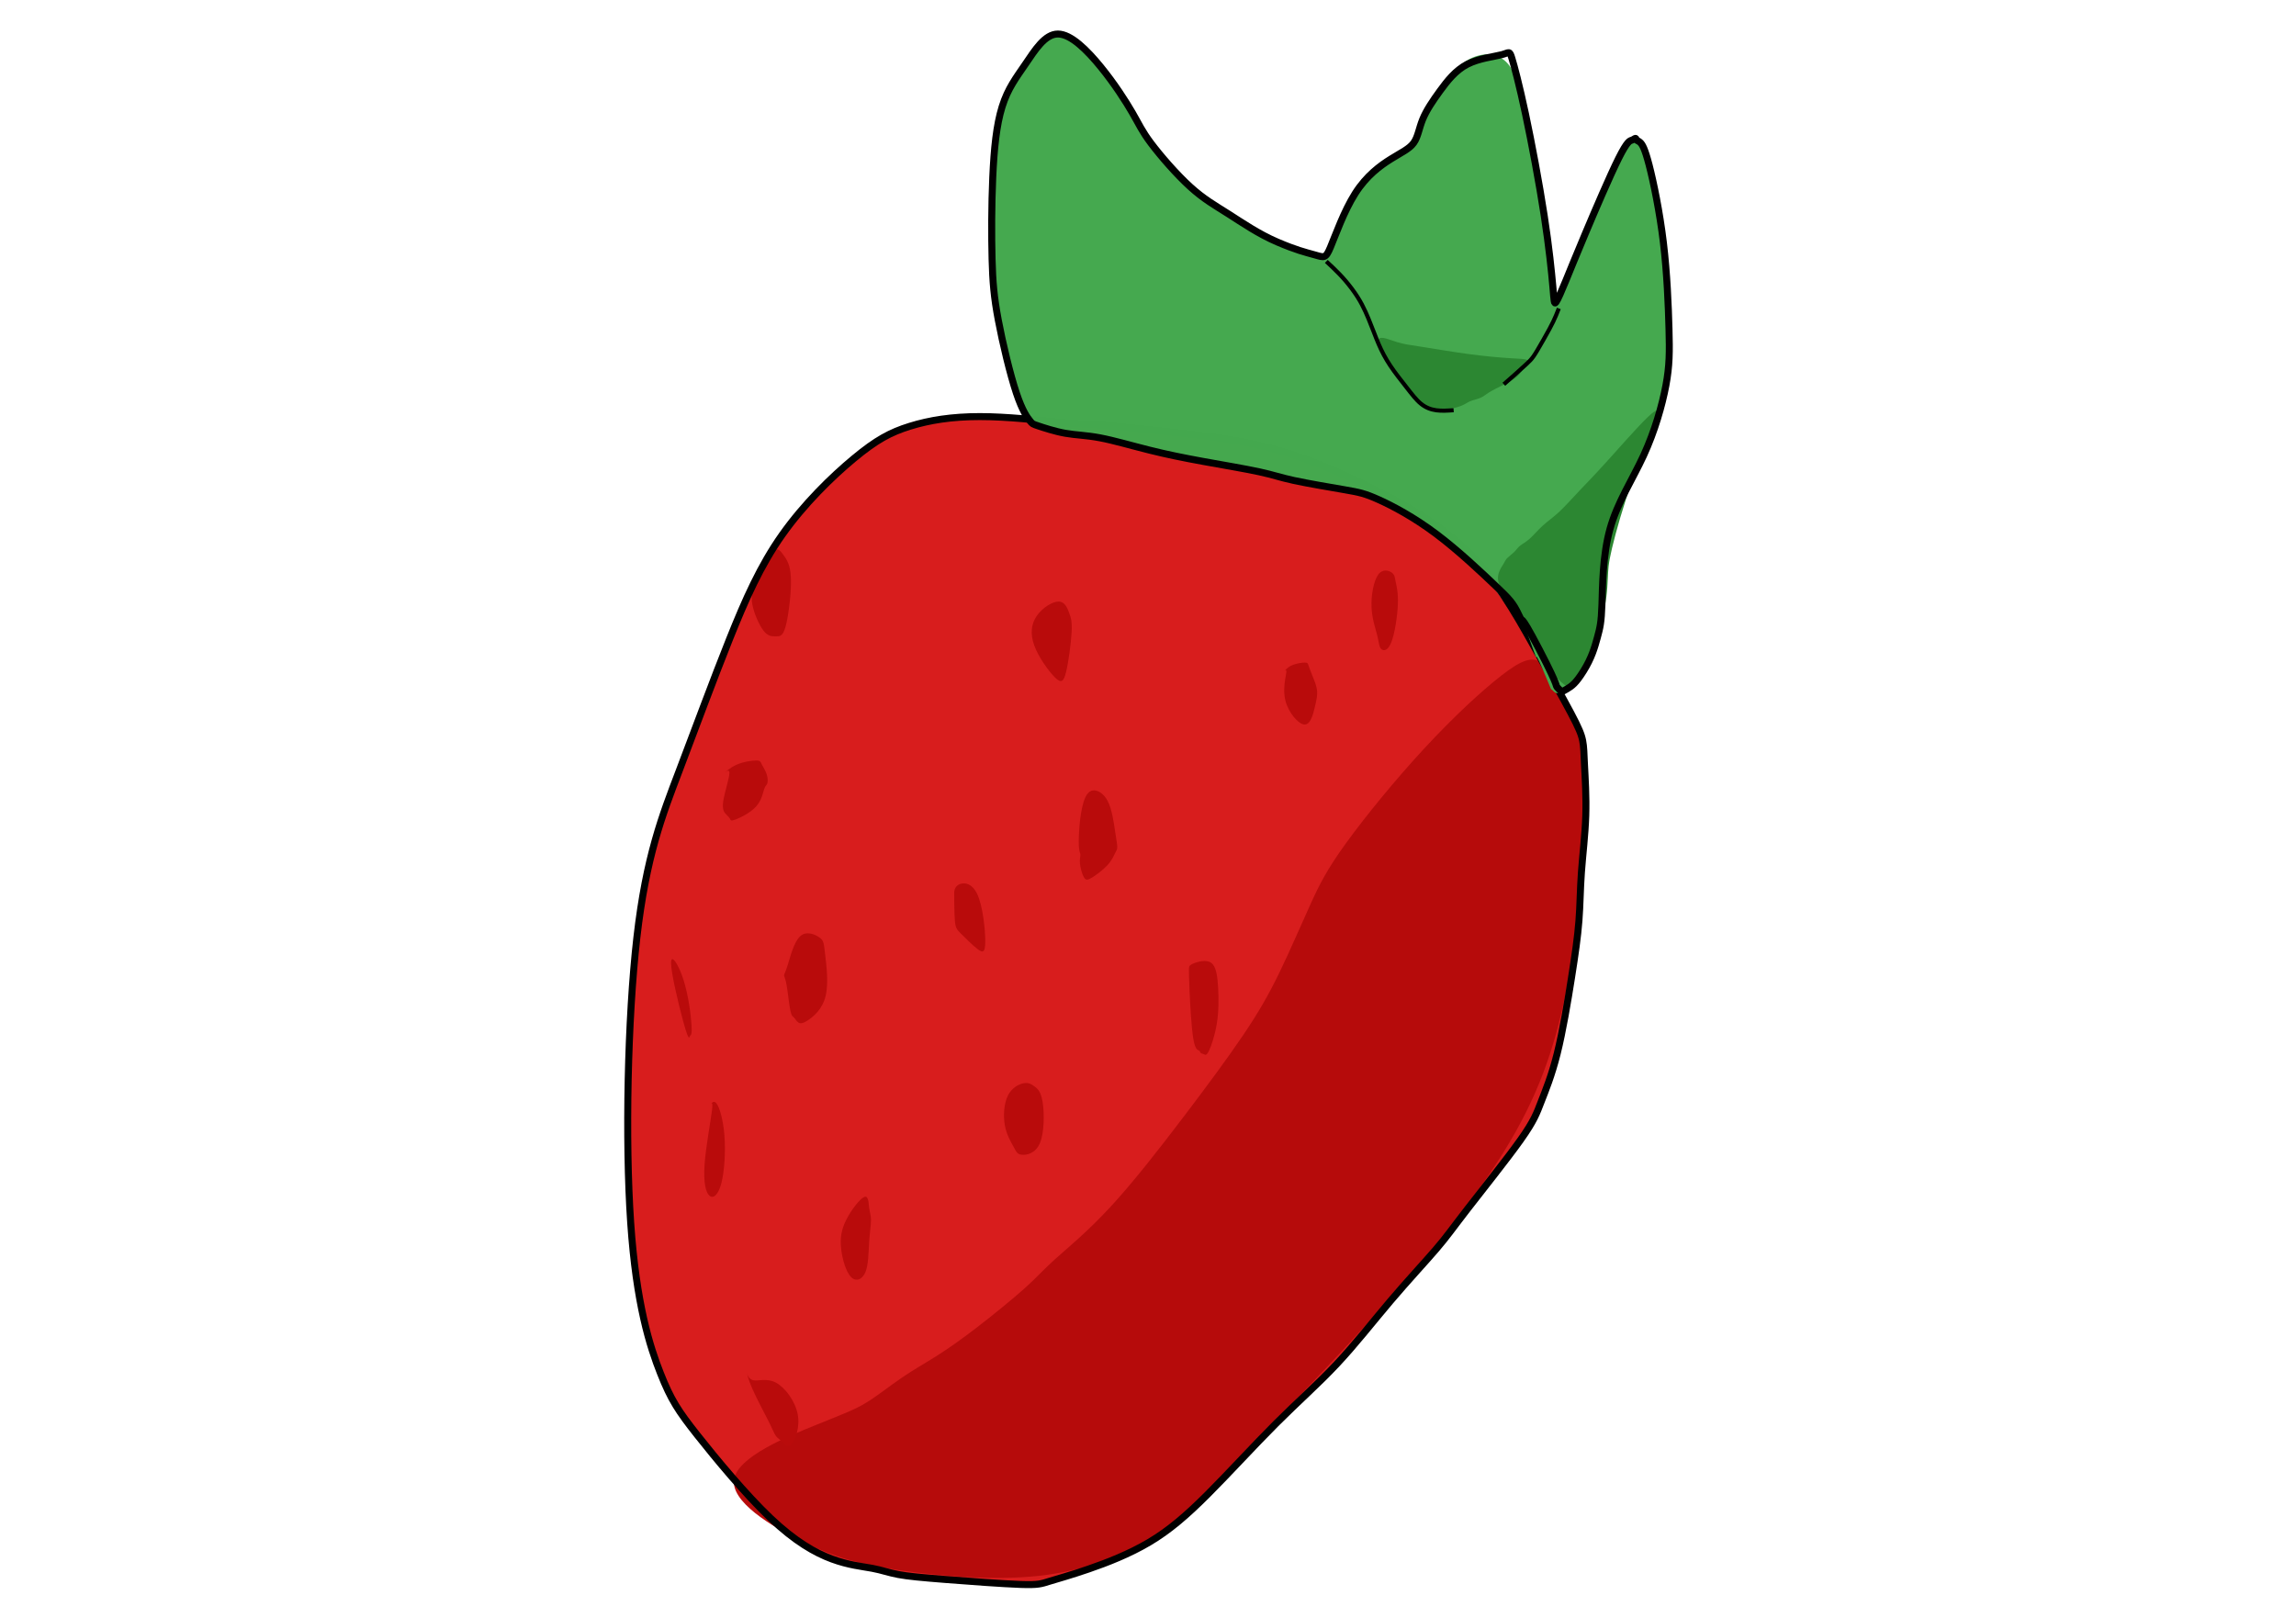 <?xml version="1.0" encoding="UTF-8" standalone="no"?>
<!-- Created with Inkscape (http://www.inkscape.org/) -->

<svg
   version="1.1"
   id="svg1"
   width="793.6"
   height="559.36"
   viewBox="0 0 793.6 559.36"
   sodipodi:docname="Strawberry.svg"
   inkscape:version="1.4 (86a8ad7, 2024-10-11)"
   xmlns:inkscape="http://www.inkscape.org/namespaces/inkscape"
   xmlns:sodipodi="http://sodipodi.sourceforge.net/DTD/sodipodi-0.dtd"
   xmlns="http://www.w3.org/2000/svg"
   xmlns:svg="http://www.w3.org/2000/svg">
  <defs
     id="defs1">
    <inkscape:path-effect
       effect="bspline"
       id="path-effect31"
       is_visible="true"
       lpeversion="1.3"
       weight="33.333"
       steps="2"
       helper_size="0"
       apply_no_weight="true"
       apply_with_weight="true"
       only_selected="false"
       uniform="false" />
    <inkscape:path-effect
       effect="bspline"
       id="path-effect29"
       is_visible="true"
       lpeversion="1.3"
       weight="33.333"
       steps="2"
       helper_size="0"
       apply_no_weight="true"
       apply_with_weight="true"
       only_selected="false"
       uniform="false" />
    <inkscape:path-effect
       effect="bspline"
       id="path-effect27"
       is_visible="true"
       lpeversion="1.3"
       weight="33.333"
       steps="2"
       helper_size="0"
       apply_no_weight="true"
       apply_with_weight="true"
       only_selected="false"
       uniform="false" />
    <inkscape:path-effect
       effect="bspline"
       id="path-effect26"
       is_visible="true"
       lpeversion="1.3"
       weight="33.333"
       steps="2"
       helper_size="0"
       apply_no_weight="true"
       apply_with_weight="true"
       only_selected="false"
       uniform="false" />
    <inkscape:path-effect
       effect="bspline"
       id="path-effect25"
       is_visible="true"
       lpeversion="1.3"
       weight="33.333"
       steps="2"
       helper_size="0"
       apply_no_weight="true"
       apply_with_weight="true"
       only_selected="false"
       uniform="false" />
    <inkscape:path-effect
       effect="bspline"
       id="path-effect24"
       is_visible="true"
       lpeversion="1.3"
       weight="33.333"
       steps="2"
       helper_size="0"
       apply_no_weight="true"
       apply_with_weight="true"
       only_selected="false"
       uniform="false" />
    <inkscape:path-effect
       effect="bspline"
       id="path-effect23"
       is_visible="true"
       lpeversion="1.3"
       weight="33.333"
       steps="2"
       helper_size="0"
       apply_no_weight="true"
       apply_with_weight="true"
       only_selected="false"
       uniform="false" />
    <inkscape:path-effect
       effect="bspline"
       id="path-effect22"
       is_visible="true"
       lpeversion="1.3"
       weight="33.333"
       steps="2"
       helper_size="0"
       apply_no_weight="true"
       apply_with_weight="true"
       only_selected="false"
       uniform="false" />
    <inkscape:path-effect
       effect="bspline"
       id="path-effect21"
       is_visible="true"
       lpeversion="1.3"
       weight="33.333"
       steps="2"
       helper_size="0"
       apply_no_weight="true"
       apply_with_weight="true"
       only_selected="false"
       uniform="false" />
    <inkscape:path-effect
       effect="bspline"
       id="path-effect20"
       is_visible="true"
       lpeversion="1.3"
       weight="33.333"
       steps="2"
       helper_size="0"
       apply_no_weight="true"
       apply_with_weight="true"
       only_selected="false"
       uniform="false" />
    <inkscape:path-effect
       effect="bspline"
       id="path-effect19"
       is_visible="true"
       lpeversion="1.3"
       weight="33.333"
       steps="2"
       helper_size="0"
       apply_no_weight="true"
       apply_with_weight="true"
       only_selected="false"
       uniform="false" />
    <inkscape:path-effect
       effect="bspline"
       id="path-effect18"
       is_visible="true"
       lpeversion="1.3"
       weight="33.333"
       steps="2"
       helper_size="0"
       apply_no_weight="true"
       apply_with_weight="true"
       only_selected="false"
       uniform="false" />
    <inkscape:path-effect
       effect="bspline"
       id="path-effect17"
       is_visible="true"
       lpeversion="1.3"
       weight="33.333"
       steps="2"
       helper_size="0"
       apply_no_weight="true"
       apply_with_weight="true"
       only_selected="false"
       uniform="false" />
    <inkscape:path-effect
       effect="bspline"
       id="path-effect16"
       is_visible="true"
       lpeversion="1.3"
       weight="33.333"
       steps="2"
       helper_size="0"
       apply_no_weight="true"
       apply_with_weight="true"
       only_selected="false"
       uniform="false" />
    <inkscape:path-effect
       effect="bspline"
       id="path-effect15"
       is_visible="true"
       lpeversion="1.3"
       weight="33.333"
       steps="2"
       helper_size="0"
       apply_no_weight="true"
       apply_with_weight="true"
       only_selected="false"
       uniform="false" />
    <inkscape:path-effect
       effect="bspline"
       id="path-effect14"
       is_visible="true"
       lpeversion="1.3"
       weight="33.333"
       steps="2"
       helper_size="0"
       apply_no_weight="true"
       apply_with_weight="true"
       only_selected="false"
       uniform="false" />
    <inkscape:path-effect
       effect="bspline"
       id="path-effect13"
       is_visible="true"
       lpeversion="1.3"
       weight="33.333"
       steps="2"
       helper_size="0"
       apply_no_weight="true"
       apply_with_weight="true"
       only_selected="false"
       uniform="false" />
    <inkscape:path-effect
       effect="bspline"
       id="path-effect12"
       is_visible="true"
       lpeversion="1.3"
       weight="33.333"
       steps="2"
       helper_size="0"
       apply_no_weight="true"
       apply_with_weight="true"
       only_selected="false"
       uniform="false" />
    <inkscape:path-effect
       effect="bspline"
       id="path-effect11"
       is_visible="true"
       lpeversion="1.3"
       weight="33.333"
       steps="2"
       helper_size="0"
       apply_no_weight="true"
       apply_with_weight="true"
       only_selected="false"
       uniform="false" />
    <inkscape:path-effect
       effect="bspline"
       id="path-effect10"
       is_visible="true"
       lpeversion="1.3"
       weight="33.333"
       steps="2"
       helper_size="0"
       apply_no_weight="true"
       apply_with_weight="true"
       only_selected="false"
       uniform="false" />
    <inkscape:path-effect
       effect="bspline"
       id="path-effect9"
       is_visible="true"
       lpeversion="1.3"
       weight="33.333"
       steps="2"
       helper_size="0"
       apply_no_weight="true"
       apply_with_weight="true"
       only_selected="false"
       uniform="false" />
    <inkscape:path-effect
       effect="bspline"
       id="path-effect8"
       is_visible="true"
       lpeversion="1.3"
       weight="33.333"
       steps="2"
       helper_size="0"
       apply_no_weight="true"
       apply_with_weight="true"
       only_selected="false"
       uniform="false" />
    <inkscape:path-effect
       effect="bspline"
       id="path-effect7"
       is_visible="true"
       lpeversion="1.3"
       weight="33.333"
       steps="2"
       helper_size="0"
       apply_no_weight="true"
       apply_with_weight="true"
       only_selected="false"
       uniform="false" />
    <inkscape:path-effect
       effect="bspline"
       id="path-effect6"
       is_visible="true"
       lpeversion="1.3"
       weight="33.333"
       steps="2"
       helper_size="0"
       apply_no_weight="true"
       apply_with_weight="true"
       only_selected="false"
       uniform="false" />
    <inkscape:path-effect
       effect="bspline"
       id="path-effect5"
       is_visible="true"
       lpeversion="1.3"
       weight="33.333"
       steps="2"
       helper_size="0"
       apply_no_weight="true"
       apply_with_weight="true"
       only_selected="false"
       uniform="false" />
    <inkscape:path-effect
       effect="bspline"
       id="path-effect3"
       is_visible="true"
       lpeversion="1.3"
       weight="33.333"
       steps="2"
       helper_size="0"
       apply_no_weight="true"
       apply_with_weight="true"
       only_selected="false"
       uniform="false" />
    <inkscape:path-effect
       effect="bspline"
       id="path-effect2"
       is_visible="true"
       lpeversion="1.3"
       weight="33.333"
       steps="2"
       helper_size="0"
       apply_no_weight="true"
       apply_with_weight="true"
       only_selected="false"
       uniform="false" />
    <inkscape:path-effect
       effect="bspline"
       id="path-effect1"
       is_visible="true"
       lpeversion="1.3"
       weight="33.333"
       steps="2"
       helper_size="0"
       apply_no_weight="true"
       apply_with_weight="true"
       only_selected="false"
       uniform="false" />
  </defs>
  <sodipodi:namedview
     id="namedview1"
     pagecolor="#ffffff"
     bordercolor="#111111"
     borderopacity="1"
     inkscape:showpageshadow="0"
     inkscape:pageopacity="0"
     inkscape:pagecheckerboard="1"
     inkscape:deskcolor="#d1d1d1"
     inkscape:zoom="0.5"
     inkscape:cx="-196"
     inkscape:cy="259"
     inkscape:window-width="1920"
     inkscape:window-height="991"
     inkscape:window-x="-9"
     inkscape:window-y="-9"
     inkscape:window-maximized="1"
     inkscape:current-layer="g1" />
  <g
     inkscape:groupmode="layer"
     inkscape:label="Image"
     id="g1">
    <g
       id="g32"
       transform="matrix(2.517,0,0,2.517,-574.283,-247.536)"
       style="stroke-width:0.96;stroke-dasharray:none">
      <path
         style="fill:#d71a1a;fill-opacity:0.984;stroke:none;stroke-width:0.96;stroke-dasharray:none"
         d="m 353.106,156.89 c 2.687,-0.836 5.768,-1.329 9.6,-1.329 3.833,0 8.047,0.501 10.797,0.757 2.75,0.256 3.944,0.256 6.159,0.426 2.215,0.17 5.419,0.508 9.362,0.936 3.943,0.429 8.548,0.94 12.983,2.049 4.435,1.109 8.699,2.814 13.474,5.117 4.776,2.303 10.063,5.202 15.009,10.745 4.946,5.543 9.551,13.73 12.024,18.25 2.473,4.52 2.814,5.373 2.985,6.225 0.171,0.853 0.171,1.706 0.256,3.411 0.085,1.706 0.256,4.264 0.171,6.908 -0.085,2.644 -0.426,5.373 -0.597,7.76 -0.171,2.388 -0.171,4.435 -0.341,6.652 -0.171,2.217 -0.512,4.605 -1.023,7.846 -0.512,3.241 -1.194,7.334 -1.961,10.404 -0.768,3.07 -1.62,5.117 -2.217,6.652 -0.597,1.535 -0.938,2.558 -2.814,5.202 -1.876,2.644 -5.287,6.908 -7.334,9.551 -2.047,2.644 -2.729,3.667 -4.264,5.458 -1.535,1.791 -3.923,4.349 -6.311,7.163 -2.388,2.814 -4.776,5.884 -7.334,8.613 -2.558,2.729 -5.287,5.117 -8.357,8.187 -3.07,3.07 -6.481,6.822 -9.386,9.726 -2.905,2.904 -5.273,4.934 -8.007,6.558 -2.733,1.624 -5.804,2.818 -8.33,3.685 -2.527,0.867 -4.247,1.337 -5.38,1.684 -1.133,0.348 -1.474,0.518 -3.947,0.433 -2.473,-0.085 -7.078,-0.426 -10.319,-0.682 -3.241,-0.256 -5.117,-0.426 -6.481,-0.682 -1.364,-0.256 -2.217,-0.597 -3.582,-0.853 -1.364,-0.256 -3.241,-0.426 -5.543,-1.279 -2.303,-0.853 -5.032,-2.388 -8.443,-5.628 -3.411,-3.241 -7.505,-8.187 -10.063,-11.427 -2.558,-3.241 -3.582,-4.776 -5.032,-8.443 -1.45,-3.667 -3.326,-9.466 -4.093,-20.723 -0.768,-11.257 -0.426,-27.972 0.853,-39.143 1.279,-11.172 3.496,-16.8 5.799,-22.855 2.303,-6.055 4.69,-12.536 6.908,-18.079 2.217,-5.543 4.264,-10.148 7.249,-14.37 2.985,-4.221 6.816,-7.97 9.871,-10.5 3.054,-2.531 4.974,-3.57 7.66,-4.406 z"
         id="path1"
         inkscape:path-effect="#path-effect1"
         inkscape:original-d="m 352.54627,156.57353 c 3.24666,-0.51947 6.32763,-1.01242 9.59397,-1.53504 4.39866,0.52262 8.61325,1.02336 12.91987,1.53504 1.19392,0 2.38783,0 3.58175,0 3.13929,1.26488 6.40417,1.02335 9.72188,1.02335 4.60511,0.51168 9.21021,1.02336 13.81532,1.53504 4.26398,1.70559 8.52797,3.41118 12.79195,5.11678 5.28734,2.89951 10.57468,5.79902 15.86202,8.69853 4.60511,8.18685 9.21021,16.3737 13.81531,24.56055 0.34112,0.8528 0.68224,1.70559 1.02336,2.55839 0,0.8528 0,1.7056 0,2.55839 0.17056,2.55839 0.34112,5.11678 0.51168,7.67518 -0.34112,2.72895 -0.68224,5.4579 -1.02336,8.18685 0,2.04671 0,4.09342 0,6.14013 -0.34112,2.38784 -0.68223,4.77567 -1.02335,7.1635 -0.68224,4.09342 -1.36448,8.18685 -2.04672,12.28028 -0.85279,2.04671 -1.70559,4.09342 -2.55839,6.14013 -0.34112,1.02336 -0.68223,2.04672 -1.02335,3.07007 -3.41119,4.26399 -6.82238,8.52797 -10.23357,12.79196 -0.68223,1.02335 -1.36447,2.04671 -2.04671,3.07007 -2.38783,2.55839 -4.77566,5.11678 -7.16349,7.67517 -2.38784,3.07007 -4.77567,6.14014 -7.1635,9.21021 -2.72895,2.38783 -5.4579,4.77566 -8.18685,7.16349 -3.41119,3.75231 -6.82238,7.50461 -10.23356,11.25692 -2.66541,1.74405 -4.92466,3.9013 -7.1635,6.14014 -3.07007,1.19392 -6.14014,2.38783 -9.21021,3.58175 -1.85798,0.99943 -3.5607,1.53503 -5.62846,1.53503 -0.34111,0.17056 -0.68223,0.34112 -1.02335,0.51168 -4.60511,-0.34112 -9.21021,-0.68224 -13.81531,-1.02336 -1.87616,-0.17056 -3.75231,-0.34112 -5.62846,-0.51167 -0.8528,-0.34112 -1.7056,-0.68224 -2.55839,-1.02336 -1.87616,-0.17056 -3.75231,-0.34112 -5.62846,-0.51168 -2.72895,-1.53503 -5.45791,-3.07007 -8.18686,-4.6051 -4.09342,-4.94623 -8.18685,-9.89245 -12.28027,-14.83867 -1.02336,-1.53503 -2.04671,-3.07007 -3.07007,-4.6051 -1.87615,-5.79902 -3.75231,-11.59804 -5.62846,-17.39706 0.34112,-16.71482 0.68224,-33.42964 1.02336,-50.14446 2.21727,-5.62846 4.43454,-11.25692 6.65181,-16.88539 2.38783,-6.48125 4.77566,-12.96251 7.1635,-19.44377 2.04671,-4.6051 4.09342,-9.2102 6.14013,-13.81531 3.92287,-3.83759 7.75436,-7.58577 11.76861,-11.51275 2.09438,-1.13446 4.01358,-2.17403 6.14013,-3.32591 z"
         sodipodi:nodetypes="cccccccccccccccccccccccccccccccccccccccccc"
         inkscape:label="Base color" />
      <path
         style="display:inline;fill:#b60b0b;fill-opacity:1;stroke:none;stroke-width:0.96;stroke-dasharray:none"
         d="m 328.978,301.486 c 0.54,-3.073 7.208,-5.805 11.225,-7.426 4.017,-1.622 5.381,-2.133 6.916,-3.071 1.535,-0.938 3.241,-2.303 4.861,-3.411 1.62,-1.109 3.155,-1.961 4.776,-2.985 1.62,-1.023 3.326,-2.217 5.543,-3.923 2.217,-1.706 4.946,-3.923 6.652,-5.458 1.706,-1.535 2.388,-2.388 4.093,-3.923 1.706,-1.535 4.435,-3.752 7.59,-7.163 3.155,-3.411 6.737,-8.016 9.978,-12.28 3.241,-4.264 6.14,-8.187 8.272,-11.342 2.132,-3.155 3.496,-5.543 4.946,-8.528 1.45,-2.985 2.984,-6.565 4.264,-9.381 1.28,-2.815 2.28,-4.815 4.92,-8.462 2.64,-3.647 6.689,-8.618 10.701,-12.957 4.012,-4.338 7.874,-7.908 10.574,-10.012 2.7,-2.104 4.194,-2.705 5.5,-1.845 1.306,0.86 2.415,3.172 3.428,5.525 1.013,2.354 1.904,4.689 2.235,6.695 0.331,2.006 0.096,3.668 0.152,4.998 0.056,1.33 0.401,2.318 0.252,6.17 -0.149,3.852 -0.794,10.567 -1.868,17.355 -1.075,6.788 -2.58,13.65 -6.263,21.029 -3.683,7.38 -9.545,15.277 -18.317,25.164 -8.772,9.887 -20.454,21.763 -26.369,27.732 -5.915,5.968 -6.061,6.028 -8.602,7.066 -2.54,1.038 -7.474,3.054 -13.67,3.73 -6.196,0.675 -13.654,0.01 -19.056,-0.779 -5.402,-0.789 -8.748,-1.703 -13.215,-3.867 -4.468,-2.164 -10.057,-5.578 -9.518,-8.651 z"
         id="path3"
         inkscape:path-effect="#path-effect3"
         inkscape:original-d="m 322.84862,301.14488 c 6.66872,-2.73171 13.33738,-5.46339 20.00609,-8.19509 1.36448,-0.51168 2.72894,-1.02335 4.09342,-1.53503 1.70561,-1.36448 3.41119,-2.72895 5.11679,-4.09343 1.53504,-0.8528 3.07007,-1.70559 4.6051,-2.55839 1.70559,-1.19392 3.41119,-2.38783 5.11678,-3.58175 2.72895,-2.21727 5.45788,-4.43453 8.18685,-6.65182 0.68225,-0.8528 1.36448,-1.70559 2.04672,-2.55839 2.72896,-2.21728 5.4579,-4.43454 8.18685,-6.65181 3.58175,-4.6051 7.16349,-9.2102 10.74524,-13.81531 2.89952,-3.92287 5.79902,-7.84573 8.69853,-11.7686 1.36447,-2.38783 2.72894,-4.77566 4.09342,-7.1635 1.53504,-3.58175 3.06961,-7.16241 4.60511,-10.74524 1.02367,-2.04733 2.02385,-4.04771 3.07007,-6.14014 4.23477,-5.20077 8.28284,-10.17225 12.42673,-15.26142 3.88085,-3.58767 7.7424,-7.15751 11.6379,-10.75874 1.50527,-0.6063 2.99919,-1.20803 4.49702,-1.81134 1.11451,2.32381 2.2232,4.6355 3.34615,6.9769 0.90283,2.36566 1.79404,4.70084 2.69027,7.04919 -0.23491,1.66375 -0.46963,3.32614 -0.70514,4.99419 0.34706,0.99197 0.69274,1.97999 1.03911,2.96999 -0.64446,6.71453 -1.28893,13.42906 -1.93339,20.1436 -1.50505,6.86153 -3.01009,13.72304 -4.51514,20.58456 -5.86176,7.89754 -11.72352,15.79507 -17.58528,23.69261 -11.6824,11.87648 -23.36478,23.75294 -35.04717,35.62941 -0.14673,0.06 -0.29346,0.11992 -0.44018,0.17988 -4.93384,2.01623 -9.86764,4.03243 -14.80146,6.04865 -7.4583,-0.66521 -14.91659,-1.33042 -22.37491,-1.99563 -3.34562,-0.91377 -6.69122,-1.82754 -10.03683,-2.74131 -5.58955,-3.41401 -11.17908,-6.82802 -16.76865,-10.24204 z"
         sodipodi:nodetypes="cccccccccccccccccccccccccccccc"
         inkscape:label="Main shadow" />
      <path
         style="display:inline;fill:#b90b0b;fill-opacity:1;stroke:none;stroke-width:0.96;stroke-dasharray:none"
         d="m 332.041,177.994 c -0.597,1.364 -0.791,2.252 -0.547,3.464 0.244,1.211 0.926,2.747 1.523,3.514 0.597,0.768 1.109,0.768 1.62,0.768 0.512,0 0.493,0 0.673,-0.085 0.18,-0.085 0.521,-0.256 0.862,-1.791 0.341,-1.535 0.682,-4.435 0.597,-6.225 -0.085,-1.791 -0.597,-2.473 -1.023,-3.07 -0.426,-0.597 -0.768,-1.109 -1.438,-0.444 -0.67,0.665 -1.67,2.506 -2.267,3.87 z"
         id="path17"
         inkscape:path-effect="#path-effect17"
         inkscape:original-d="m 331.63786,178.47026 c -0.19402,0.88794 -0.38805,1.77588 -0.58207,2.66382 0.68223,1.53503 1.36447,3.07007 2.04671,4.6051 0.51168,0 1.02336,0 1.53503,0 0.52219,0.87722 0.49258,0 0.51168,0 0.34112,-0.17056 0.68224,-0.34112 1.02336,-0.51168 0.34112,-2.89951 0.68224,-5.79902 1.02336,-8.69853 -0.51168,-0.68223 -1.02336,-1.36447 -1.53504,-2.04671 -0.34112,-0.51168 -0.68224,-1.02335 -1.02336,-1.53503 -0.99989,1.84102 -1.99978,3.68201 -2.99967,5.52303 z"
         sodipodi:nodetypes="cccccccccc" />
      <path
         style="display:inline;fill:none;fill-opacity:0.984;stroke:#000000;stroke-width:0.96;stroke-dasharray:none"
         d="m 353.106,156.89 c 2.687,-0.836 5.768,-1.329 9.6,-1.329 3.833,0 8.047,0.501 10.797,0.757 2.75,0.256 3.944,0.256 6.159,0.426 2.215,0.17 5.419,0.508 9.362,0.936 3.943,0.429 8.548,0.94 12.983,2.049 4.435,1.109 8.699,2.814 13.474,5.117 4.776,2.303 10.063,5.202 14.061,9.06 3.998,3.858 6.708,8.674 9.01,12.768 2.303,4.093 4.198,7.464 5.317,9.575 1.119,2.112 1.46,2.964 1.63,3.817 0.171,0.853 0.171,1.706 0.256,3.411 0.085,1.706 0.256,4.264 0.171,6.908 -0.085,2.644 -0.426,5.373 -0.597,7.76 -0.171,2.388 -0.171,4.435 -0.341,6.652 -0.171,2.217 -0.512,4.605 -1.023,7.846 -0.512,3.241 -1.194,7.334 -1.961,10.404 -0.768,3.07 -1.62,5.117 -2.217,6.652 -0.597,1.535 -0.938,2.558 -2.814,5.202 -1.876,2.644 -5.287,6.908 -7.334,9.551 -2.047,2.644 -2.729,3.667 -4.264,5.458 -1.535,1.791 -3.923,4.349 -6.311,7.163 -2.388,2.814 -4.776,5.884 -7.334,8.613 -2.558,2.729 -5.287,5.117 -8.357,8.187 -3.07,3.07 -6.481,6.822 -9.386,9.726 -2.905,2.904 -5.273,4.934 -8.007,6.558 -2.733,1.624 -5.804,2.818 -8.33,3.685 -2.527,0.867 -4.247,1.337 -5.38,1.684 -1.133,0.348 -1.474,0.518 -3.947,0.433 -2.473,-0.085 -7.078,-0.426 -10.319,-0.682 -3.241,-0.256 -5.117,-0.426 -6.481,-0.682 -1.364,-0.256 -2.217,-0.597 -3.582,-0.853 -1.364,-0.256 -3.241,-0.426 -5.543,-1.279 -2.303,-0.853 -5.032,-2.388 -8.443,-5.628 -3.411,-3.241 -7.505,-8.187 -10.063,-11.427 -2.558,-3.241 -3.582,-4.776 -5.032,-8.443 -1.45,-3.667 -3.326,-9.466 -4.093,-20.723 -0.768,-11.257 -0.426,-27.972 0.853,-39.143 1.279,-11.172 3.496,-16.8 5.799,-22.855 2.303,-6.055 4.69,-12.536 6.908,-18.079 2.217,-5.543 4.264,-10.148 7.249,-14.37 2.985,-4.221 6.816,-7.97 9.871,-10.5 3.054,-2.531 4.974,-3.57 7.66,-4.406 z"
         id="path28"
         inkscape:path-effect="#path-effect29"
         inkscape:original-d="m 352.54627,156.57353 c 3.24666,-0.51947 6.32763,-1.01242 9.59397,-1.53504 4.39866,0.52262 8.61325,1.02336 12.91987,1.53504 1.19392,0 2.38783,0 3.58175,0 3.13929,1.26488 6.40417,1.02335 9.72188,1.02335 4.60511,0.51168 9.21021,1.02336 13.81532,1.53504 4.26398,1.70559 8.52797,3.41118 12.79195,5.11678 5.28734,2.89951 10.57468,5.79902 15.86202,8.69853 2.70923,4.81641 5.41846,9.63281 8.12769,14.44921 1.89587,3.37045 3.79175,6.74089 5.68762,10.11134 0.34112,0.8528 0.68224,1.70559 1.02336,2.55839 0,0.8528 0,1.7056 0,2.55839 0.17056,2.55839 0.34112,5.11678 0.51168,7.67518 -0.34112,2.72895 -0.68224,5.4579 -1.02336,8.18685 0,2.04671 0,4.09342 0,6.14013 -0.34112,2.38784 -0.68223,4.77567 -1.02335,7.1635 -0.68224,4.09342 -1.36448,8.18685 -2.04672,12.28028 -0.85279,2.04671 -1.70559,4.09342 -2.55839,6.14013 -0.34112,1.02336 -0.68223,2.04672 -1.02335,3.07007 -3.41119,4.26399 -6.82238,8.52797 -10.23357,12.79196 -0.68223,1.02335 -1.36447,2.04671 -2.04671,3.07007 -2.38783,2.55839 -4.77566,5.11678 -7.16349,7.67517 -2.38784,3.07007 -4.77567,6.14014 -7.1635,9.21021 -2.72895,2.38783 -5.4579,4.77566 -8.18685,7.16349 -3.41119,3.75231 -6.82238,7.50461 -10.23356,11.25692 -2.66541,1.74405 -4.92466,3.9013 -7.1635,6.14014 -3.07007,1.19392 -6.14014,2.38783 -9.21021,3.58175 -1.85798,0.99943 -3.5607,1.53503 -5.62846,1.53503 -0.34111,0.17056 -0.68223,0.34112 -1.02335,0.51168 -4.60511,-0.34112 -9.21021,-0.68224 -13.81531,-1.02336 -1.87616,-0.17056 -3.75231,-0.34112 -5.62846,-0.51167 -0.8528,-0.34112 -1.7056,-0.68224 -2.55839,-1.02336 -1.87616,-0.17056 -3.75231,-0.34112 -5.62846,-0.51168 -2.72895,-1.53503 -5.45791,-3.07007 -8.18686,-4.6051 -4.09342,-4.94623 -8.18685,-9.89245 -12.28027,-14.83867 -1.02336,-1.53503 -2.04671,-3.07007 -3.07007,-4.6051 -1.87615,-5.79902 -3.75231,-11.59804 -5.62846,-17.39706 0.34112,-16.71482 0.68224,-33.42964 1.02336,-50.14446 2.21727,-5.62846 4.43454,-11.25692 6.65181,-16.88539 2.38783,-6.48125 4.77566,-12.96251 7.1635,-19.44377 2.04671,-4.6051 4.09342,-9.2102 6.14013,-13.81531 3.92287,-3.83759 7.75436,-7.58577 11.76861,-11.51275 2.09438,-1.13446 4.01358,-2.17403 6.14013,-3.32591 z"
         sodipodi:nodetypes="ccccccccccccccccccccccccccccccccccccccccccc"
         inkscape:label="Outline" />
      <path
         style="display:inline;fill:#45a94f;fill-opacity:0.996;stroke:none;stroke-width:0.96;stroke-dasharray:none"
         d="m 370.37,156.403 c -1.109,-0.682 -1.791,-1.535 -2.644,-4.093 -0.853,-2.558 -1.876,-6.822 -2.474,-9.993 -0.598,-3.17 -0.773,-5.272 -0.855,-8.385 -0.082,-3.113 -0.082,-7.377 0.095,-11.276 0.177,-3.899 0.498,-7.113 1.282,-9.64 0.784,-2.527 1.952,-4.028 3.231,-5.905 1.279,-1.876 2.644,-4.093 4.435,-4.093 1.791,0 4.008,2.217 5.884,4.52 1.876,2.303 3.411,4.69 4.349,6.311 0.938,1.62 1.279,2.473 2.558,4.179 1.279,1.706 3.496,4.264 5.373,5.97 1.876,1.706 3.411,2.558 5.287,3.752 1.876,1.194 4.093,2.729 6.69,3.84 2.597,1.111 3.78,1.384 5.111,1.757 1.331,0.373 1.502,0.543 2.171,-1.04 0.669,-1.584 1.846,-4.946 3.403,-7.395 1.556,-2.449 3.433,-3.813 4.712,-4.495 1.279,-0.682 1.961,-0.682 3.301,-3.126 1.339,-2.444 2.983,-6.469 5.372,-9.034 2.389,-2.565 5.028,-2.954 6.748,-1.878 1.72,1.076 2.403,3.634 3.255,7.643 0.853,4.008 1.876,9.466 2.558,13.901 0.682,4.435 1.023,7.846 1.194,9.807 0.171,1.961 0.171,2.473 0.426,2.132 0.256,-0.341 0.768,-1.535 1.364,-2.985 0.597,-1.45 1.279,-3.155 2.644,-6.396 1.364,-3.241 3.411,-8.016 4.605,-10.404 1.194,-2.388 1.535,-2.388 1.791,-2.473 0.256,-0.085 0.426,-0.256 0.512,-0.256 0.085,0 0.085,0.171 0.171,0.256 0.085,0.085 0.256,0.085 0.512,0.341 0.256,0.256 0.597,0.768 1.194,3.07 0.597,2.303 1.45,6.396 1.961,10.66 0.512,4.264 0.682,8.699 0.768,11.854 0.085,3.155 0.085,5.032 -0.426,7.76 -0.512,2.729 -1.535,6.311 -3.07,9.637 -1.535,3.326 -3.582,6.396 -4.605,10.063 -1.023,3.667 -1.023,7.931 -1.109,10.404 -0.085,2.473 -0.256,3.155 -0.629,4.52 -0.374,1.364 -0.774,2.785 -1.888,4.567 -1.114,1.782 -1.641,2.1 -2.504,2.604 -0.863,0.504 -1.204,0.674 -1.705,0.12 -0.501,-0.554 0.16,0.725 -1.375,-2.857 -1.535,-3.582 -0.448,-0.256 -1.333,-2.772 -0.885,-2.516 -1.567,-4.221 -2.164,-5.33 -0.597,-1.109 -1.109,-1.62 -2.985,-3.411 -1.876,-1.791 -5.117,-4.861 -8.187,-7.163 -3.07,-2.303 -5.97,-3.838 -7.88,-4.697 -1.91,-0.86 -2.644,-1.006 -4.631,-1.353 -1.987,-0.346 -5.057,-0.858 -7.018,-1.284 -1.961,-0.426 -2.814,-0.768 -4.776,-1.194 -1.961,-0.426 -5.032,-0.938 -7.742,-1.433 -2.711,-0.495 -4.964,-0.954 -7.352,-1.551 -2.388,-0.597 -4.861,-1.322 -6.78,-1.684 -1.919,-0.362 -3.283,-0.362 -4.733,-0.618 -1.45,-0.256 -2.985,-0.768 -4.093,-1.45 z"
         id="path2"
         inkscape:path-effect="#path-effect2"
         inkscape:original-d="m 369.94333,156.57353 c -0.68224,-0.8528 -1.36448,-1.7056 -2.04671,-2.5584 -1.02336,-4.26398 -2.04672,-8.52797 -3.07007,-12.79195 -0.13109,-2.07999 0.43662,-4.24355 -0.51168,-6.14014 0,-4.26398 0,-8.52797 0,-12.79195 0.35345,-3.53455 0.67486,-6.74865 1.02335,-10.23357 1.21972,-1.56821 2.38784,-3.07007 3.58175,-4.6051 1.36448,-2.21727 2.72895,-4.43454 4.09343,-6.65182 2.21727,2.21728 4.43454,4.43455 6.65182,6.65182 1.53503,2.38783 3.07006,4.77566 4.6051,7.16349 0.34112,0.8528 0.68224,1.7056 1.02336,2.55839 2.21727,2.5584 4.43454,5.11679 6.65181,7.67518 1.53504,0.85279 3.07007,1.70559 4.60511,2.55839 2.21727,1.53503 4.43454,3.07007 6.65181,4.6051 3.01823,0.50529 4.1699,0.91456 6.65182,1.53504 0.17056,0.17056 0.34112,0.34112 0.51168,0.51168 -0.49974,-3.9219 1.78491,-6.89659 3.58174,-10.23357 1.87616,-1.36447 3.75231,-2.72895 5.62846,-4.09342 0.68224,0 1.36448,0 2.04672,0 1.99658,-4.88818 3.64038,-8.91267 5.5645,-13.62343 2.85299,-0.42021 5.49225,-0.80894 8.25081,-1.21524 0.68224,2.55839 1.36447,5.11678 2.04671,7.67517 1.02336,5.4579 2.04671,10.9158 3.07007,16.3737 0.34112,3.41119 0.68224,6.82238 1.02336,10.23357 0,0.51168 0,1.02335 0,1.53503 0.51167,-1.19391 1.02335,-2.38783 1.53503,-3.58175 0.68224,-1.70559 1.36448,-3.41118 2.04671,-5.11678 2.04672,-4.77566 4.09343,-9.55132 6.14014,-14.32699 0.34112,0 0.68224,0 1.02336,0 0.17056,-0.17056 0.34112,-0.34112 0.51168,-0.51168 0,0.17056 0,0.34112 0,0.51168 0.17056,0 0.34111,0 0.51167,0 0.34112,0.51168 0.68224,1.02336 1.02336,1.53504 0.8528,4.09342 1.70559,8.18685 2.55839,12.28027 0.17056,4.43455 0.34112,8.86909 0.51168,13.30364 0,1.87615 0,3.7523 0,5.62846 -1.02336,3.58174 -2.04671,7.16349 -3.07007,10.74524 -2.04671,3.07007 -4.09343,6.14014 -6.14014,9.21021 0,4.26398 0,8.52797 0,12.79195 -0.17056,0.68224 -0.34112,1.36448 -0.51168,2.04671 -0.57671,2.04672 -0.97685,3.46679 -1.73013,6.14014 -1.47451,0.89112 -2.00114,1.20938 -3.38665,2.04671 -0.34112,0.17056 -0.68224,0.34112 -1.02335,0.51168 -0.66092,-1.27919 0,0 -1.98276,-3.83758 -1.08731,-3.32591 0,0 -1.08731,-3.32591 -0.68224,-1.7056 -1.36448,-3.41119 -2.04672,-5.11678 -0.51167,-0.51168 -1.02335,-1.02336 -1.53503,-1.53504 -3.24063,-3.07007 -6.48126,-6.14014 -9.72189,-9.21021 -2.89951,-1.53503 -5.79902,-3.07006 -8.69853,-4.6051 -0.98355,0.12756 -1.70444,-0.0847 -2.55839,-0.51168 -3.07007,-0.51168 -6.14013,-1.02335 -9.2102,-1.53503 -0.8528,-0.34112 -1.7056,-0.68224 -2.55839,-1.02336 -3.07007,-0.51168 -6.14014,-1.02335 -9.21021,-1.53503 -2.35143,-0.479 -4.6051,-0.93808 -6.90765,-1.40712 -2.47312,-0.72488 -4.94623,-1.44975 -7.41934,-2.17463 -1.36448,0 -2.72895,0 -4.09343,0 -1.53503,-0.51168 -3.07007,-1.02336 -4.6051,-1.53503 z"
         sodipodi:nodetypes="ccccccccccccccccccccccccccccccccccccccccccccccccccccccccc"
         inkscape:label="Stem base color" />
      <path
         style="display:inline;fill:#2c8732;fill-opacity:1;stroke:none;stroke-width:0.96;stroke-dasharray:none"
         d="m 436.32,182.265 c -1.146,-1.869 -2.189,-3.062 -2.409,-4.08 -0.22,-1.018 0.383,-1.862 0.684,-2.345 0.302,-0.482 0.302,-0.603 0.543,-0.844 0.241,-0.241 0.724,-0.603 1.025,-0.905 0.302,-0.302 0.422,-0.543 0.724,-0.784 0.302,-0.241 0.784,-0.482 1.327,-0.965 0.543,-0.482 1.146,-1.206 1.809,-1.809 0.663,-0.603 1.387,-1.085 2.231,-1.869 0.844,-0.784 1.809,-1.869 2.774,-2.894 0.965,-1.025 1.93,-1.99 3.678,-3.92 1.749,-1.93 4.281,-4.824 5.693,-6.183 1.411,-1.359 1.702,-1.181 1.139,0.47 -0.563,1.651 -1.979,4.776 -3.21,8.185 -1.231,3.409 -2.276,7.102 -2.798,9.31 -0.522,2.208 -0.522,2.932 -0.583,4.259 -0.06,1.327 -0.181,3.256 -0.844,5.608 -0.663,2.352 -1.869,5.126 -2.714,6.694 -0.844,1.568 -1.327,1.93 -1.568,2.171 -0.241,0.241 -0.241,0.362 -0.482,0.241 -0.241,-0.121 -0.724,-0.482 -1.327,-1.085 -0.603,-0.603 -1.327,-1.447 -2.183,-2.878 -0.856,-1.431 -2.364,-4.507 -3.51,-6.376 z"
         id="path24"
         inkscape:path-effect="#path-effect24"
         inkscape:original-d="m 436.21743,181.58789 c -1.04316,-1.19226 -2.08634,-2.38454 -3.12952,-3.57682 0.60301,-0.84423 1.20603,-1.68845 1.80905,-2.53268 0,-0.1206 0,-0.24121 0,-0.36181 0.48242,-0.36181 0.96483,-0.72362 1.44725,-1.08543 0.1206,-0.24121 0.2412,-0.48242 0.36181,-0.72363 0.48241,-0.2412 0.96483,-0.48241 1.44724,-0.72362 0.60302,-0.72362 1.20604,-1.44724 1.80906,-2.17086 0.72362,-0.48242 1.44724,-0.96483 2.17086,-1.44725 0.96483,-1.08543 1.92966,-2.17087 2.89449,-3.2563 0.96483,-0.96483 1.92966,-1.92966 2.89449,-2.89449 2.53268,-2.89449 5.06536,-5.78898 7.59804,-8.68346 0.29029,0.17742 0.58058,0.35484 0.87087,0.53226 -1.4162,3.12471 -2.83239,6.24941 -4.24859,9.37411 -1.04496,3.69289 -2.08993,7.3858 -3.13488,11.07867 0,0.72362 0,1.44724 0,2.17087 -0.12061,1.92966 -0.24121,3.85932 -0.36182,5.78897 -1.20603,2.77389 -2.41207,5.54778 -3.61811,8.32166 -0.48241,0.36181 -0.96483,0.72362 -1.44724,1.08543 0,0.12061 0,0.24121 0,0.36181 -0.48242,-0.36181 -0.96483,-0.72362 -1.44725,-1.08543 -0.72362,-0.84422 -1.44724,-1.68845 -2.17086,-2.53268 -0.98869,-2.01686 -2.49661,-5.09291 -3.74489,-7.63932 z"
         sodipodi:nodetypes="ccccccccccccccccccccccc" />
      <path
         style="display:inline;fill:none;fill-opacity:0.996;stroke:#000000;stroke-width:0.96;stroke-dasharray:none"
         d="m 369.602,156.147 c -0.341,-0.426 -1.023,-1.279 -1.876,-3.838 -0.853,-2.558 -1.876,-6.822 -2.474,-9.993 -0.598,-3.17 -0.773,-5.272 -0.855,-8.385 -0.082,-3.113 -0.082,-7.377 0.095,-11.276 0.177,-3.899 0.498,-7.113 1.282,-9.64 0.784,-2.527 1.952,-4.028 3.231,-5.905 1.279,-1.876 2.644,-4.093 4.435,-4.093 1.791,0 4.008,2.217 5.884,4.52 1.876,2.303 3.411,4.69 4.349,6.311 0.938,1.62 1.279,2.473 2.558,4.179 1.279,1.706 3.496,4.264 5.373,5.97 1.876,1.706 3.411,2.558 5.287,3.752 1.876,1.194 4.093,2.729 6.69,3.84 2.597,1.111 3.78,1.384 5.111,1.757 1.331,0.373 1.502,0.543 2.171,-1.04 0.669,-1.584 1.846,-4.946 3.403,-7.395 1.556,-2.449 3.433,-3.813 4.9,-4.729 1.468,-0.916 2.527,-1.383 3.124,-2.204 0.597,-0.821 0.732,-1.994 1.236,-3.232 0.505,-1.238 1.379,-2.539 2.381,-3.914 1.002,-1.375 2.132,-2.825 3.742,-3.656 1.61,-0.831 3.699,-1.045 4.744,-1.322 1.045,-0.277 1.045,-0.618 1.386,0.49 0.341,1.109 1.023,3.667 1.876,7.675 0.853,4.008 1.876,9.466 2.558,13.901 0.682,4.435 1.023,7.846 1.194,9.807 0.171,1.961 0.171,2.473 0.426,2.132 0.256,-0.341 0.768,-1.535 1.364,-2.985 0.597,-1.45 1.279,-3.155 2.644,-6.396 1.364,-3.241 3.411,-8.016 4.605,-10.404 1.194,-2.388 1.535,-2.388 1.791,-2.473 0.256,-0.085 0.426,-0.256 0.512,-0.256 0.085,0 0.085,0.171 0.171,0.256 0.085,0.085 0.256,0.085 0.512,0.341 0.256,0.256 0.597,0.768 1.194,3.07 0.597,2.303 1.45,6.396 1.961,10.66 0.512,4.264 0.682,8.699 0.768,11.854 0.085,3.155 0.085,5.032 -0.426,7.76 -0.512,2.729 -1.535,6.311 -3.07,9.637 -1.535,3.326 -3.582,6.396 -4.605,10.063 -1.023,3.667 -1.023,7.931 -1.109,10.404 -0.085,2.473 -0.256,3.155 -0.629,4.52 -0.374,1.364 -0.772,2.778 -1.878,4.558 -1.107,1.781 -1.638,2.102 -2.321,2.514 -0.683,0.413 -0.699,0.422 -1.211,-0.131 -0.512,-0.553 0.497,0.563 -2.573,-5.321 -3.07,-5.884 -2.025,-3.07 -2.804,-4.733 -0.778,-1.663 -1.29,-2.175 -3.166,-3.966 -1.876,-1.791 -5.117,-4.861 -8.187,-7.163 -3.07,-2.303 -5.97,-3.838 -7.88,-4.697 -1.91,-0.86 -2.644,-1.006 -4.631,-1.353 -1.987,-0.346 -5.057,-0.858 -7.018,-1.284 -1.961,-0.426 -2.814,-0.768 -4.776,-1.194 -1.961,-0.426 -5.032,-0.938 -7.742,-1.433 -2.711,-0.495 -4.964,-0.954 -7.352,-1.551 -2.388,-0.597 -4.861,-1.322 -6.78,-1.684 -1.919,-0.362 -3.283,-0.362 -4.733,-0.618 -1.45,-0.256 -2.985,-0.768 -3.752,-1.023 -0.768,-0.256 -0.768,-0.256 -1.109,-0.682 z"
         id="path29"
         inkscape:path-effect="#path-effect31"
         inkscape:original-d="m 369.94333,156.57353 c -0.68224,-0.8528 -1.36448,-1.7056 -2.04671,-2.5584 -1.02336,-4.26398 -2.04672,-8.52797 -3.07007,-12.79195 -0.13109,-2.07999 0.43662,-4.24355 -0.51168,-6.14014 0,-4.26398 0,-8.52797 0,-12.79195 0.35345,-3.53455 0.67486,-6.74865 1.02335,-10.23357 1.21972,-1.56821 2.38784,-3.07007 3.58175,-4.6051 1.36448,-2.21727 2.72895,-4.43454 4.09343,-6.65182 2.21727,2.21728 4.43454,4.43455 6.65182,6.65182 1.53503,2.38783 3.07006,4.77566 4.6051,7.16349 0.34112,0.8528 0.68224,1.7056 1.02336,2.55839 2.21727,2.5584 4.43454,5.11679 6.65181,7.67518 1.53504,0.85279 3.07007,1.70559 4.60511,2.55839 2.21727,1.53503 4.43454,3.07007 6.65181,4.6051 3.01823,0.50529 4.1699,0.91456 6.65182,1.53504 0.17056,0.17056 0.34112,0.34112 0.51168,0.51168 -0.49974,-3.9219 1.78491,-6.89659 3.58174,-10.23357 1.87616,-1.36447 3.75231,-2.72895 5.62846,-4.09342 1.05913,-0.46734 2.11825,-0.93468 3.17738,-1.40202 0.13479,-1.1743 0.26944,-2.34741 0.40437,-3.52289 0.87412,-1.30052 1.74824,-2.60103 2.62236,-3.90155 1.12995,-1.44975 2.2599,-2.8995 3.38986,-4.34925 2.08935,-0.21321 4.17871,-0.42641 6.26806,-0.63961 0,-0.34111 0,-0.68223 0,-1.02335 0.68224,2.55839 1.36447,5.11678 2.04671,7.67517 1.02336,5.4579 2.04671,10.9158 3.07007,16.3737 0.34112,3.41119 0.68224,6.82238 1.02336,10.23357 0,0.51168 0,1.02335 0,1.53503 0.51167,-1.19391 1.02335,-2.38783 1.53503,-3.58175 0.68224,-1.70559 1.36448,-3.41118 2.04671,-5.11678 2.04672,-4.77566 4.09343,-9.55132 6.14014,-14.32699 0.34112,0 0.68224,0 1.02336,0 0.17056,-0.17056 0.34112,-0.34112 0.51168,-0.51168 0,0.17056 0,0.34112 0,0.51168 0.17056,0 0.34111,0 0.51167,0 0.34112,0.51168 0.68224,1.02336 1.02336,1.53504 0.8528,4.09342 1.70559,8.18685 2.55839,12.28027 0.17056,4.43455 0.34112,8.86909 0.51168,13.30364 0,1.87615 0,3.7523 0,5.62846 -1.02336,3.58174 -2.04671,7.16349 -3.07007,10.74524 -2.04671,3.07007 -4.09343,6.14014 -6.14014,9.21021 0,4.26398 0,8.52797 0,12.79195 -0.17056,0.68224 -0.34112,1.36448 -0.51168,2.04671 -0.57671,2.04672 -0.97497,3.4601 -1.73013,6.14014 -1.4579,0.88107 -1.98915,1.20213 -3.34013,2.0186 -0.0154,0.009 -0.0309,0.0187 -0.0465,0.0281 -1.00903,-1.11637 0,0 -3.00611,-3.3259 -3.13403,-8.44269 -2.08936,-5.62848 -3.13403,-8.44269 -0.51167,-0.51168 -1.02335,-1.02336 -1.53503,-1.53504 -3.24063,-3.07007 -6.48126,-6.14014 -9.72189,-9.21021 -2.89951,-1.53503 -5.79902,-3.07006 -8.69853,-4.6051 -0.98355,0.12756 -1.70444,-0.0847 -2.55839,-0.51168 -3.07007,-0.51168 -6.14013,-1.02335 -9.2102,-1.53503 -0.8528,-0.34112 -1.7056,-0.68224 -2.55839,-1.02336 -3.07007,-0.51168 -6.14014,-1.02335 -9.21021,-1.53503 -2.35143,-0.479 -4.6051,-0.93808 -6.90765,-1.40712 -2.47312,-0.72488 -4.94623,-1.44975 -7.41934,-2.17463 -1.36448,0 -2.72895,0 -4.09343,0 -1.53503,-0.51168 -3.07007,-1.02336 -4.6051,-1.53503 z"
         sodipodi:nodetypes="ccccccccccccccccccccccccccccccccccccccccccccccccccccccccccc"
         inkscape:label="Stem outline" />
      <g
         id="g31"
         inkscape:label="g31"
         style="stroke-width:0.96;stroke-dasharray:none">
        <path
           style="display:inline;fill:#b90b0b;fill-opacity:1;stroke:none;stroke-width:0.96;stroke-dasharray:none"
           d="m 331.567,287.904 c -0.682,-0.171 -0.853,-1.023 -0.853,-1.023 0,0 0.171,0.853 0.768,2.217 0.597,1.364 1.62,3.241 2.217,4.435 0.597,1.194 0.768,1.706 1.023,2.047 0.256,0.341 0.597,0.512 0.938,0.853 0.341,0.341 0.682,0.853 1.194,0.256 0.512,-0.597 1.194,-2.303 0.853,-4.093 -0.341,-1.791 -1.706,-3.667 -2.985,-4.349 -1.279,-0.682 -2.473,-0.171 -3.155,-0.341 z"
           id="path6"
           inkscape:path-effect="#path-effect6"
           inkscape:original-d="m 331.05579,288.5865 c -0.17056,-0.8528 -0.34112,-1.7056 -0.51168,-2.55839 0.17056,0.85279 0.34112,1.70559 0.51168,2.55839 1.02335,1.87615 2.04671,3.7523 3.07007,5.62846 0.17056,0.51168 0.34112,1.02335 0.51167,1.53503 0.34112,0.17056 0.68224,0.34112 1.02336,0.51168 0.34112,0.51168 0.68224,1.02336 1.02336,1.53504 0.68223,-1.7056 1.36447,-3.41119 2.04671,-5.11679 -1.36448,-1.87615 -2.72895,-3.7523 -4.09343,-5.62846 -1.19391,0.51168 -2.38783,1.02336 -3.58174,1.53504 z" />
        <path
           style="display:inline;fill:#b90b0b;fill-opacity:1;stroke:none;stroke-width:0.96;stroke-dasharray:none"
           d="m 394.504,230.596 c 0.682,0.512 0.853,1.876 0.938,3.411 0.085,1.535 0.085,3.241 -0.171,4.861 -0.256,1.62 -0.768,3.155 -1.109,3.838 -0.341,0.682 -0.512,0.512 -0.682,0.426 -0.171,-0.085 -0.341,-0.085 -0.426,-0.171 -0.085,-0.085 -0.085,-0.256 -0.256,-0.341 -0.171,-0.085 -0.512,-0.085 -0.768,-1.62 -0.256,-1.535 -0.426,-4.605 -0.512,-6.481 -0.085,-1.876 -0.085,-2.558 -0.085,-2.985 0,-0.426 0,-0.597 0.597,-0.853 0.597,-0.256 1.791,-0.597 2.473,-0.085 z"
           id="path10"
           inkscape:path-effect="#path-effect10"
           inkscape:original-d="m 395.01556,229.74351 c 0.17056,1.36447 0.34112,2.72895 0.51168,4.09342 0,1.7056 0,3.41119 0,5.11678 -0.51168,1.53504 -1.02336,3.07007 -1.53504,4.60511 -0.17056,-0.17056 -0.34111,-0.34112 -0.51167,-0.51168 -0.17056,0 -0.34112,0 -0.51168,0 0,-0.17056 0,-0.34112 0,-0.51168 -0.34112,0 -0.68224,0 -1.02336,0 -0.17056,-3.07007 -0.34112,-6.14014 -0.51168,-9.21021 0,-0.68223 0,-1.36447 0,-2.04671 0,-0.17056 0,-0.34112 0,-0.51168 1.19392,-0.34112 2.38783,-0.68224 3.58175,-1.02335 z" />
        <path
           style="display:inline;fill:#b90b0b;fill-opacity:1;stroke:none;stroke-width:0.96;stroke-dasharray:none"
           d="m 343.677,269.91 c -0.171,-1.45 0,-2.644 0.682,-4.008 0.682,-1.364 1.876,-2.9 2.473,-3.155 0.597,-0.256 0.597,0.768 0.682,1.45 0.085,0.682 0.256,1.023 0.256,1.706 0,0.682 -0.171,1.706 -0.256,3.07 -0.085,1.364 -0.085,3.07 -0.512,4.093 -0.426,1.023 -1.279,1.364 -1.961,0.682 -0.682,-0.682 -1.194,-2.388 -1.364,-3.838 z"
           id="path11"
           inkscape:path-effect="#path-effect11"
           inkscape:original-d="m 343.33606,269.6544 c 0.17056,-1.19391 0.34112,-2.38783 0.51168,-3.58174 1.19392,-1.53504 2.38783,-3.07007 3.58175,-4.60511 0,1.02336 0,2.04672 0,3.07007 0.17056,0.34112 0.34112,0.68224 0.51168,1.02336 -0.17056,1.02336 -0.34112,2.04671 -0.51168,3.07007 0,1.70559 0,3.41119 0,5.11678 -0.8528,0.34112 -1.70559,0.68224 -2.55839,1.02336 -0.51168,-1.7056 -1.02336,-3.41119 -1.53504,-5.11679 z" />
        <path
           style="display:inline;fill:#b90b0b;fill-opacity:1;stroke:none;stroke-width:0.96;stroke-dasharray:none"
           d="m 326.536,249.87 c -0.426,-0.512 -0.768,0.171 -0.768,0.171 0,0 0.341,-0.682 0.171,0.768 -0.171,1.45 -0.853,5.032 -1.023,7.505 -0.171,2.473 0.171,3.838 0.682,4.264 0.512,0.426 1.194,-0.085 1.62,-1.706 0.426,-1.62 0.597,-4.349 0.426,-6.567 -0.171,-2.217 -0.682,-3.923 -1.109,-4.435 z"
           id="path12"
           inkscape:path-effect="#path-effect12"
           inkscape:original-d="m 326.45068,248.6756 c -0.34112,0.68224 -0.68223,1.36447 -1.02335,2.04671 0.34112,-0.68224 0.68223,-1.36447 1.02335,-2.04671 -0.68223,3.58175 -1.36447,7.16349 -2.04671,10.74524 0.34112,1.36448 0.68224,2.72895 1.02336,4.09343 0.68223,-0.51168 1.36447,-1.02336 2.04671,-1.53504 0.17056,-2.72895 0.34112,-5.4579 0.51168,-8.18685 -0.51168,-1.70559 -1.02336,-3.41119 -1.53504,-5.11678 z" />
        <path
           style="display:inline;fill:#b90b0b;fill-opacity:1;stroke:none;stroke-width:0.96;stroke-dasharray:none"
           d="m 320.311,230.596 c 0,1.364 1.023,5.628 1.62,7.846 0.597,2.217 0.768,2.388 0.853,2.388 0.085,0 0.085,-0.171 0.171,-0.256 0.085,-0.085 0.256,-0.085 0.171,-1.45 -0.085,-1.364 -0.426,-4.093 -1.109,-6.225 -0.682,-2.132 -1.706,-3.667 -1.706,-2.303 z"
           id="path13"
           inkscape:path-effect="#path-effect13"
           inkscape:original-d="m 319.28719,227.69679 c 1.02336,4.26399 2.04671,8.52797 3.07007,12.79196 0.17056,0.17056 0.34112,0.34112 0.51168,0.51168 0,-0.17056 0,-0.34112 0,-0.51168 0.17056,0 0.34112,0 0.51167,0 -0.34111,-2.72895 -0.68223,-5.4579 -1.02335,-8.18685 -1.02336,-1.53504 -2.04671,-3.07007 -3.07007,-4.60511 z" />
        <path
           style="display:inline;fill:#b90b0b;fill-opacity:1;stroke:none;stroke-width:0.96;stroke-dasharray:none"
           d="m 338.049,226.929 c -0.853,0.768 -1.364,2.814 -1.706,3.923 -0.341,1.109 -0.512,1.279 -0.512,1.45 0,0.171 0.171,0.341 0.341,1.279 0.171,0.938 0.341,2.644 0.512,3.496 0.171,0.853 0.341,0.853 0.512,1.023 0.171,0.171 0.341,0.512 0.597,0.682 0.256,0.171 0.597,0.171 1.364,-0.341 0.768,-0.512 1.961,-1.535 2.388,-3.326 0.426,-1.791 0.085,-4.349 -0.085,-5.799 -0.171,-1.45 -0.171,-1.791 -0.768,-2.217 -0.597,-0.426 -1.791,-0.938 -2.644,-0.171 z"
           id="path14"
           inkscape:path-effect="#path-effect14"
           inkscape:original-d="m 337.7076,225.65008 c -0.51167,2.04671 -1.02335,4.09343 -1.53503,6.14014 -0.17056,0.17056 -0.34112,0.34112 -0.51168,0.51168 0.17056,0.17056 0.34112,0.34112 0.51168,0.51168 0.17056,1.70559 0.34112,3.41118 0.51168,5.11678 0.17056,0 0.34112,0 0.51168,0 0.17055,0.34112 0.34111,0.68223 0.51167,1.02335 0.34112,0 0.68224,0 1.02336,0 1.19392,-1.02335 2.38783,-2.04671 3.58175,-3.07007 -0.34112,-2.55839 -0.68224,-5.11678 -1.02336,-7.67517 0,-0.34112 0,-0.68224 0,-1.02335 -1.19391,-0.51168 -2.38783,-1.02336 -3.58175,-1.53504 z" />
        <path
           style="display:inline;fill:#b90b0b;fill-opacity:1;stroke:none;stroke-width:0.96;stroke-dasharray:none"
           d="m 359.795,219.851 c -0.597,0.341 -0.597,1.023 -0.597,1.023 0,0 0,-0.682 0,0 0,0.682 0,2.729 0.085,3.838 0.085,1.109 0.256,1.279 0.853,1.876 0.597,0.597 1.62,1.62 2.303,2.132 0.682,0.512 1.023,0.512 1.023,-1.109 0,-1.62 -0.341,-4.861 -1.109,-6.481 -0.768,-1.62 -1.961,-1.62 -2.558,-1.279 z"
           id="path15"
           inkscape:path-effect="#path-effect15"
           inkscape:original-d="m 359.19809,219.50994 c 0,0.68224 0,1.36448 0,2.04672 0,-0.68224 0,-1.36448 0,-2.04672 0,2.04672 0,4.09343 0,6.14014 0.17056,0.17056 0.34112,0.34112 0.51168,0.51168 1.02335,1.02336 2.04671,2.04671 3.07006,3.07007 0.34112,0 0.68224,0 1.02336,0 -0.34112,-3.24063 -0.68224,-6.48126 -1.02336,-9.72189 -1.19391,0 -2.38783,0 -3.58174,0 z" />
        <path
           style="display:inline;fill:#b90b0b;fill-opacity:1;stroke:none;stroke-width:0.96;stroke-dasharray:none"
           d="m 329.265,203.392 c -0.938,0.426 -1.62,1.109 -1.62,1.109 0,0 0.682,-0.682 0.682,0 0,0.682 -0.682,2.729 -0.853,3.923 -0.171,1.194 0.171,1.535 0.426,1.791 0.256,0.256 0.426,0.426 0.512,0.597 0.085,0.171 0.085,0.341 0.768,0.085 0.682,-0.256 2.047,-0.938 2.814,-1.791 0.768,-0.853 0.938,-1.876 1.109,-2.388 0.171,-0.512 0.341,-0.512 0.426,-0.768 0.085,-0.256 0.085,-0.768 -0.085,-1.279 -0.171,-0.512 -0.512,-1.023 -0.682,-1.364 -0.171,-0.341 -0.171,-0.512 -0.768,-0.512 -0.597,0 -1.791,0.171 -2.729,0.597 z"
           id="path16"
           inkscape:path-effect="#path-effect16"
           inkscape:original-d="m 329.00907,203.13624 c -0.68223,0.68224 -1.36447,1.36448 -2.04671,2.04671 0.68224,-0.68223 1.36448,-1.36447 2.04671,-2.04671 -0.68223,2.04671 -1.36447,4.09343 -2.04671,6.14014 0.34112,0.34112 0.68224,0.68224 1.02336,1.02336 0.17056,0.17055 0.34112,0.34111 0.51168,0.51167 0,0.17056 0,0.34112 0,0.51168 1.36447,-0.68224 2.72895,-1.36447 4.09342,-2.04671 0.17056,-1.02336 0.34112,-2.04671 0.51168,-3.07007 0.17056,0 0.34112,0 0.51168,0 0,-0.51168 0,-1.02336 0,-1.53504 -0.34112,-0.51167 -0.68224,-1.02335 -1.02336,-1.53503 0,-0.17056 0,-0.34112 0,-0.51168 -1.19391,0.17056 -2.38783,0.34112 -3.58175,0.51168 z" />
        <path
           style="display:inline;fill:#b90b0b;fill-opacity:1;stroke:none;stroke-width:0.96;stroke-dasharray:none"
           d="m 370.54,182.925 c -0.768,1.109 -0.938,2.473 -0.341,4.093 0.597,1.62 1.961,3.496 2.814,4.349 0.853,0.853 1.194,0.682 1.535,-0.682 0.341,-1.364 0.682,-3.923 0.768,-5.458 0.085,-1.535 -0.085,-2.047 -0.341,-2.729 -0.256,-0.682 -0.597,-1.535 -1.45,-1.535 -0.853,0 -2.217,0.853 -2.985,1.961 z"
           id="path18"
           inkscape:path-effect="#path-effect18"
           inkscape:original-d="m 369.94333,182.66911 c -0.17056,1.36448 -0.34112,2.72895 -0.51168,4.09343 1.36448,1.87615 2.72895,3.75231 4.09343,5.62846 0.34112,-0.17056 0.68223,-0.34112 1.02335,-0.51168 0.34112,-2.55839 0.68224,-5.11678 1.02336,-7.67517 -0.17056,-0.51168 -0.34112,-1.02336 -0.51168,-1.53504 -0.34112,-0.85279 -0.68224,-1.70559 -1.02336,-2.55839 -1.36447,0.8528 -2.72895,1.7056 -4.09342,2.55839 z" />
        <path
           style="display:inline;fill:#b90b0b;fill-opacity:1;stroke:none;stroke-width:0.96;stroke-dasharray:none"
           d="m 405.47,189.77 c -0.603,0.302 -0.965,0.784 -0.965,0.784 0,0 0.362,-0.482 0.302,0.121 -0.06,0.603 -0.543,2.291 -0.121,3.92 0.422,1.628 1.749,3.196 2.593,3.256 0.844,0.06 1.206,-1.387 1.447,-2.412 0.241,-1.025 0.362,-1.628 0.302,-2.231 -0.06,-0.603 -0.302,-1.206 -0.543,-1.809 -0.241,-0.603 -0.482,-1.206 -0.603,-1.568 -0.121,-0.362 -0.121,-0.482 -0.543,-0.482 -0.422,-1e-5 -1.266,0.121 -1.869,0.422 z"
           id="path19"
           inkscape:path-effect="#path-effect19"
           inkscape:original-d="m 405.22845,189.58902 c -0.36181,0.48242 -0.72362,0.96483 -1.08543,1.44725 0.36181,-0.48242 0.72362,-0.96483 1.08543,-1.44725 -0.48241,1.68846 -0.96483,3.37691 -1.44724,5.06536 1.32664,1.56785 2.65328,3.1357 3.97992,4.70355 0.36181,-1.44725 0.72362,-2.89449 1.08543,-4.34174 0.12061,-0.60302 0.24121,-1.20604 0.36181,-1.80905 -0.2412,-0.60302 -0.48241,-1.20604 -0.72362,-1.80906 -0.24121,-0.60302 -0.48241,-1.20604 -0.72362,-1.80906 0,-0.1206 0,-0.2412 0,-0.36181 -0.84423,0.12061 -1.68845,0.24121 -2.53268,0.36181 z" />
        <path
           style="display:inline;fill:#b90b0b;fill-opacity:1;stroke:none;stroke-width:0.96;stroke-dasharray:none"
           d="m 417.409,177.287 c -0.603,0.844 -0.965,2.774 -0.905,4.402 0.06,1.628 0.543,2.955 0.784,3.92 0.241,0.965 0.241,1.568 0.543,1.869 0.302,0.302 0.905,0.302 1.387,-0.905 0.482,-1.206 0.844,-3.618 0.905,-5.246 0.06,-1.628 -0.181,-2.472 -0.302,-3.075 -0.121,-0.603 -0.121,-0.965 -0.543,-1.266 -0.422,-0.302 -1.266,-0.543 -1.869,0.301 z"
           id="path20"
           inkscape:path-effect="#path-effect20"
           inkscape:original-d="m 417.16822,176.20201 c -0.36181,1.92966 -0.72363,3.85932 -1.08544,5.78898 0.48242,1.32664 0.96483,2.65328 1.44725,3.97992 0,0.60302 0,1.20604 0,1.80906 0.60302,0 1.20604,0 1.80905,0 0.36181,-2.41207 0.72363,-4.82415 1.08544,-7.23622 -0.24121,-0.84423 -0.48242,-1.68845 -0.72363,-2.53268 0,-0.36181 0,-0.72362 0,-1.08543 -0.84422,-0.24121 -1.68845,-0.48242 -2.53267,-0.72363 z" />
        <path
           style="display:inline;fill:#b90b0b;fill-opacity:1;stroke:none;stroke-width:0.96;stroke-dasharray:none"
           d="m 366.575,248.805 c -0.543,1.085 -0.663,2.774 -0.422,4.101 0.241,1.327 0.844,2.291 1.206,2.955 0.362,0.663 0.482,1.025 1.146,1.085 0.663,0.06 1.869,-0.181 2.472,-1.628 0.603,-1.447 0.603,-4.101 0.362,-5.608 -0.241,-1.508 -0.724,-1.869 -1.146,-2.171 -0.422,-0.301 -0.784,-0.543 -1.447,-0.422 -0.663,0.121 -1.628,0.603 -2.171,1.688 z"
           id="path21"
           inkscape:path-effect="#path-effect21"
           inkscape:original-d="m 366.15285,248.20243 c -0.1206,1.68845 -0.24121,3.3769 -0.36181,5.06535 0.60302,0.96483 1.20604,1.92966 1.80905,2.89449 0.12061,0.36181 0.24121,0.72362 0.36182,1.08543 1.20603,-0.2412 2.41207,-0.48241 3.61811,-0.72362 0,-2.65328 0,-5.30656 0,-7.95984 -0.48242,-0.36181 -0.96483,-0.72363 -1.44725,-1.08544 -0.36181,-0.2412 -0.72362,-0.48241 -1.08543,-0.72362 -0.96483,0.48242 -1.92966,0.96483 -2.89449,1.44725 z" />
        <path
           style="display:inline;fill:#b90b0b;fill-opacity:1;stroke:none;stroke-width:0.96;stroke-dasharray:none"
           d="m 378.032,206.956 c -0.663,0.241 -1.025,1.206 -1.266,2.291 -0.241,1.085 -0.362,2.291 -0.422,3.317 -0.06,1.025 -0.06,1.869 0,2.352 0.06,0.482 0.181,0.603 0.181,0.844 0,0.241 -0.121,0.603 -0.06,1.206 0.06,0.603 0.302,1.447 0.543,1.869 0.241,0.422 0.482,0.422 1.085,0.06 0.603,-0.362 1.568,-1.085 2.171,-1.749 0.603,-0.663 0.844,-1.266 1.025,-1.628 0.181,-0.362 0.301,-0.482 0.301,-0.844 10e-6,-0.362 -0.121,-0.965 -0.301,-2.171 -0.181,-1.206 -0.422,-3.015 -1.025,-4.161 -0.603,-1.146 -1.568,-1.628 -2.231,-1.387 z"
           id="path22"
           inkscape:path-effect="#path-effect22"
           inkscape:original-d="m 377.73081,206.23234 c -0.36182,0.96483 -0.72363,1.92966 -1.08544,2.89449 -0.1206,1.20603 -0.24121,2.41207 -0.36181,3.61811 0,0.84422 0,1.68845 0,2.53267 0.1206,0.12061 0.24121,0.24121 0.36181,0.36182 -0.1206,0.36181 -0.24121,0.72362 -0.36181,1.08543 0.24121,0.84422 0.48242,1.68845 0.72362,2.53268 0.24121,0 0.48242,0 0.72363,0 0.96482,-0.72363 1.92965,-1.44725 2.89448,-2.17087 0.24121,-0.60302 0.48242,-1.20604 0.72363,-1.80906 0.1206,-0.1206 0.2412,-0.2412 0.36181,-0.36181 -0.12061,-0.60302 -0.24121,-1.20603 -0.36181,-1.80905 -0.24121,-1.80906 -0.48242,-3.61811 -0.72363,-5.42717 -0.96483,-0.48241 -1.92966,-0.96483 -2.89448,-1.44724 z" />
      </g>
      <path
         style="display:inline;fill:#2c8732;fill-opacity:1;stroke:none;stroke-width:0.96;stroke-dasharray:none"
         d="m 417.543,144.861 c 0.374,-0.346 1.459,0.156 2.447,0.464 0.987,0.308 1.691,0.385 3.418,0.655 1.726,0.27 3.988,0.662 6.321,0.978 2.333,0.315 4.248,0.484 5.653,0.573 1.405,0.088 2.24,0.088 2.506,0.269 0.266,0.181 -0.096,0.543 -0.397,0.965 -0.302,0.422 -0.543,0.905 -1.025,1.327 -0.482,0.422 -1.206,0.784 -1.93,1.146 -0.724,0.362 -1.447,0.724 -1.93,1.025 -0.482,0.301 -0.724,0.543 -1.146,0.724 -0.422,0.181 -1.025,0.302 -1.447,0.482 -0.422,0.181 -0.663,0.422 -1.328,0.666 -0.665,0.243 -1.747,0.488 -2.657,0.488 -0.91,0 -1.109,-0.068 -1.848,-0.399 -0.739,-0.332 -0.98,-0.573 -1.939,-1.651 -0.958,-1.078 -2.559,-2.908 -3.635,-4.533 -1.075,-1.625 -1.437,-2.831 -1.063,-3.178 z"
         id="path25"
         inkscape:path-effect="#path-effect25"
         inkscape:original-d="m 416.80641,144.00082 c 1.11066,0.51367 2.19559,1.01543 3.33198,1.541 0.83797,0.0914 1.54199,0.16823 2.45699,0.26806 2.53779,0.44015 4.79932,0.83238 7.36753,1.27781 2.09831,0.18519 4.01299,0.35417 6.01949,0.53125 0.8044,0.5488 1.63851,0.17883 2.53267,0 -0.36181,0.36181 -0.72362,0.72362 -1.08543,1.08543 -0.24121,0.48241 -0.48242,0.96483 -0.72362,1.44724 -0.72362,0.36181 -1.44725,0.72363 -2.17087,1.08544 -0.72362,0.36181 -1.44724,0.72362 -2.17087,1.08543 -0.2412,0.24121 -0.48241,0.48241 -0.72362,0.72362 -0.60302,0.12061 -1.20604,0.24121 -1.80905,0.36181 -0.24121,0.24121 -0.48242,0.48242 -0.72363,0.72363 -1.08868,0.2456 -2.17075,0.48971 -3.26604,0.73681 -0.72475,-0.2471 -0.92381,-0.31496 -2.16112,-0.73681 -0.24121,-0.24121 -0.48242,-0.48242 -0.72363,-0.72363 -2.67824,-1.03729 -3.54533,-3.50894 -5.06535,-5.78897 -0.36181,-1.20604 -0.72362,-2.41208 -1.08543,-3.61812 z"
         sodipodi:nodetypes="ccccccccsccccccccc" />
      <path
         style="display:inline;fill:none;fill-opacity:1;stroke:#000000;stroke-width:0.563;stroke-dasharray:none;stroke-opacity:1"
         d="m 441.195,140.456 c -0.553,1.407 -0.76,1.934 -2.142,4.354 -1.383,2.42 -1.451,2.489 -2.361,3.338 -0.91,0.849 -1.98,1.787 -3.05,2.724"
         id="path26"
         inkscape:path-effect="#path-effect26"
         inkscape:original-d="m 441.19452,140.45566 c -0.55272,1.40684 -0.75983,1.93399 -2.09051,5.32094 -1.43461,1.45264 -1.50251,1.5214 -2.25378,2.28211 -1.06961,0.93751 -2.13921,1.87501 -3.2088,2.8125"
         sodipodi:nodetypes="cscc"
         transform="translate(1.031,0.25)" />
      <path
         style="display:inline;fill:none;fill-opacity:1;stroke:#000000;stroke-width:0.563;stroke-dasharray:none;stroke-opacity:1"
         d="m 410.295,134.248 c 1.303,1.216 2.299,2.147 3.483,3.72 1.183,1.574 1.761,2.829 2.326,4.187 0.565,1.358 0.92,2.382 1.374,3.438 0.454,1.055 0.936,1.973 1.601,2.971 0.665,0.998 1.511,2.058 2.232,2.98 0.72,0.922 1.323,1.716 1.972,2.247 0.649,0.53 1.344,0.797 2.101,0.902 0.757,0.105 1.577,0.048 2.397,-0.008"
         id="path27"
         inkscape:path-effect="#path-effect27"
         inkscape:original-d="m 410.29516,134.24822 c 0,0 2.29929,2.14676 3.90833,3.64905 0.0482,1.97158 0.89497,3.10268 2.09435,4.54814 0.37058,1.06836 0.72582,2.09249 1.11175,3.20509 0.5228,0.99753 1.00403,1.91575 1.50605,2.87362 0.8283,1.03769 1.6745,2.0978 2.51175,3.14671 0.60318,0.79468 1.20635,1.58936 1.80953,2.38404 0.69468,0.26632 1.38935,0.53263 2.08402,0.79894 0.81989,-0.0566 2.45966,-0.16988 2.45966,-0.16988"
         sodipodi:nodetypes="ccccccccc" />
    </g>
  </g>
</svg>
